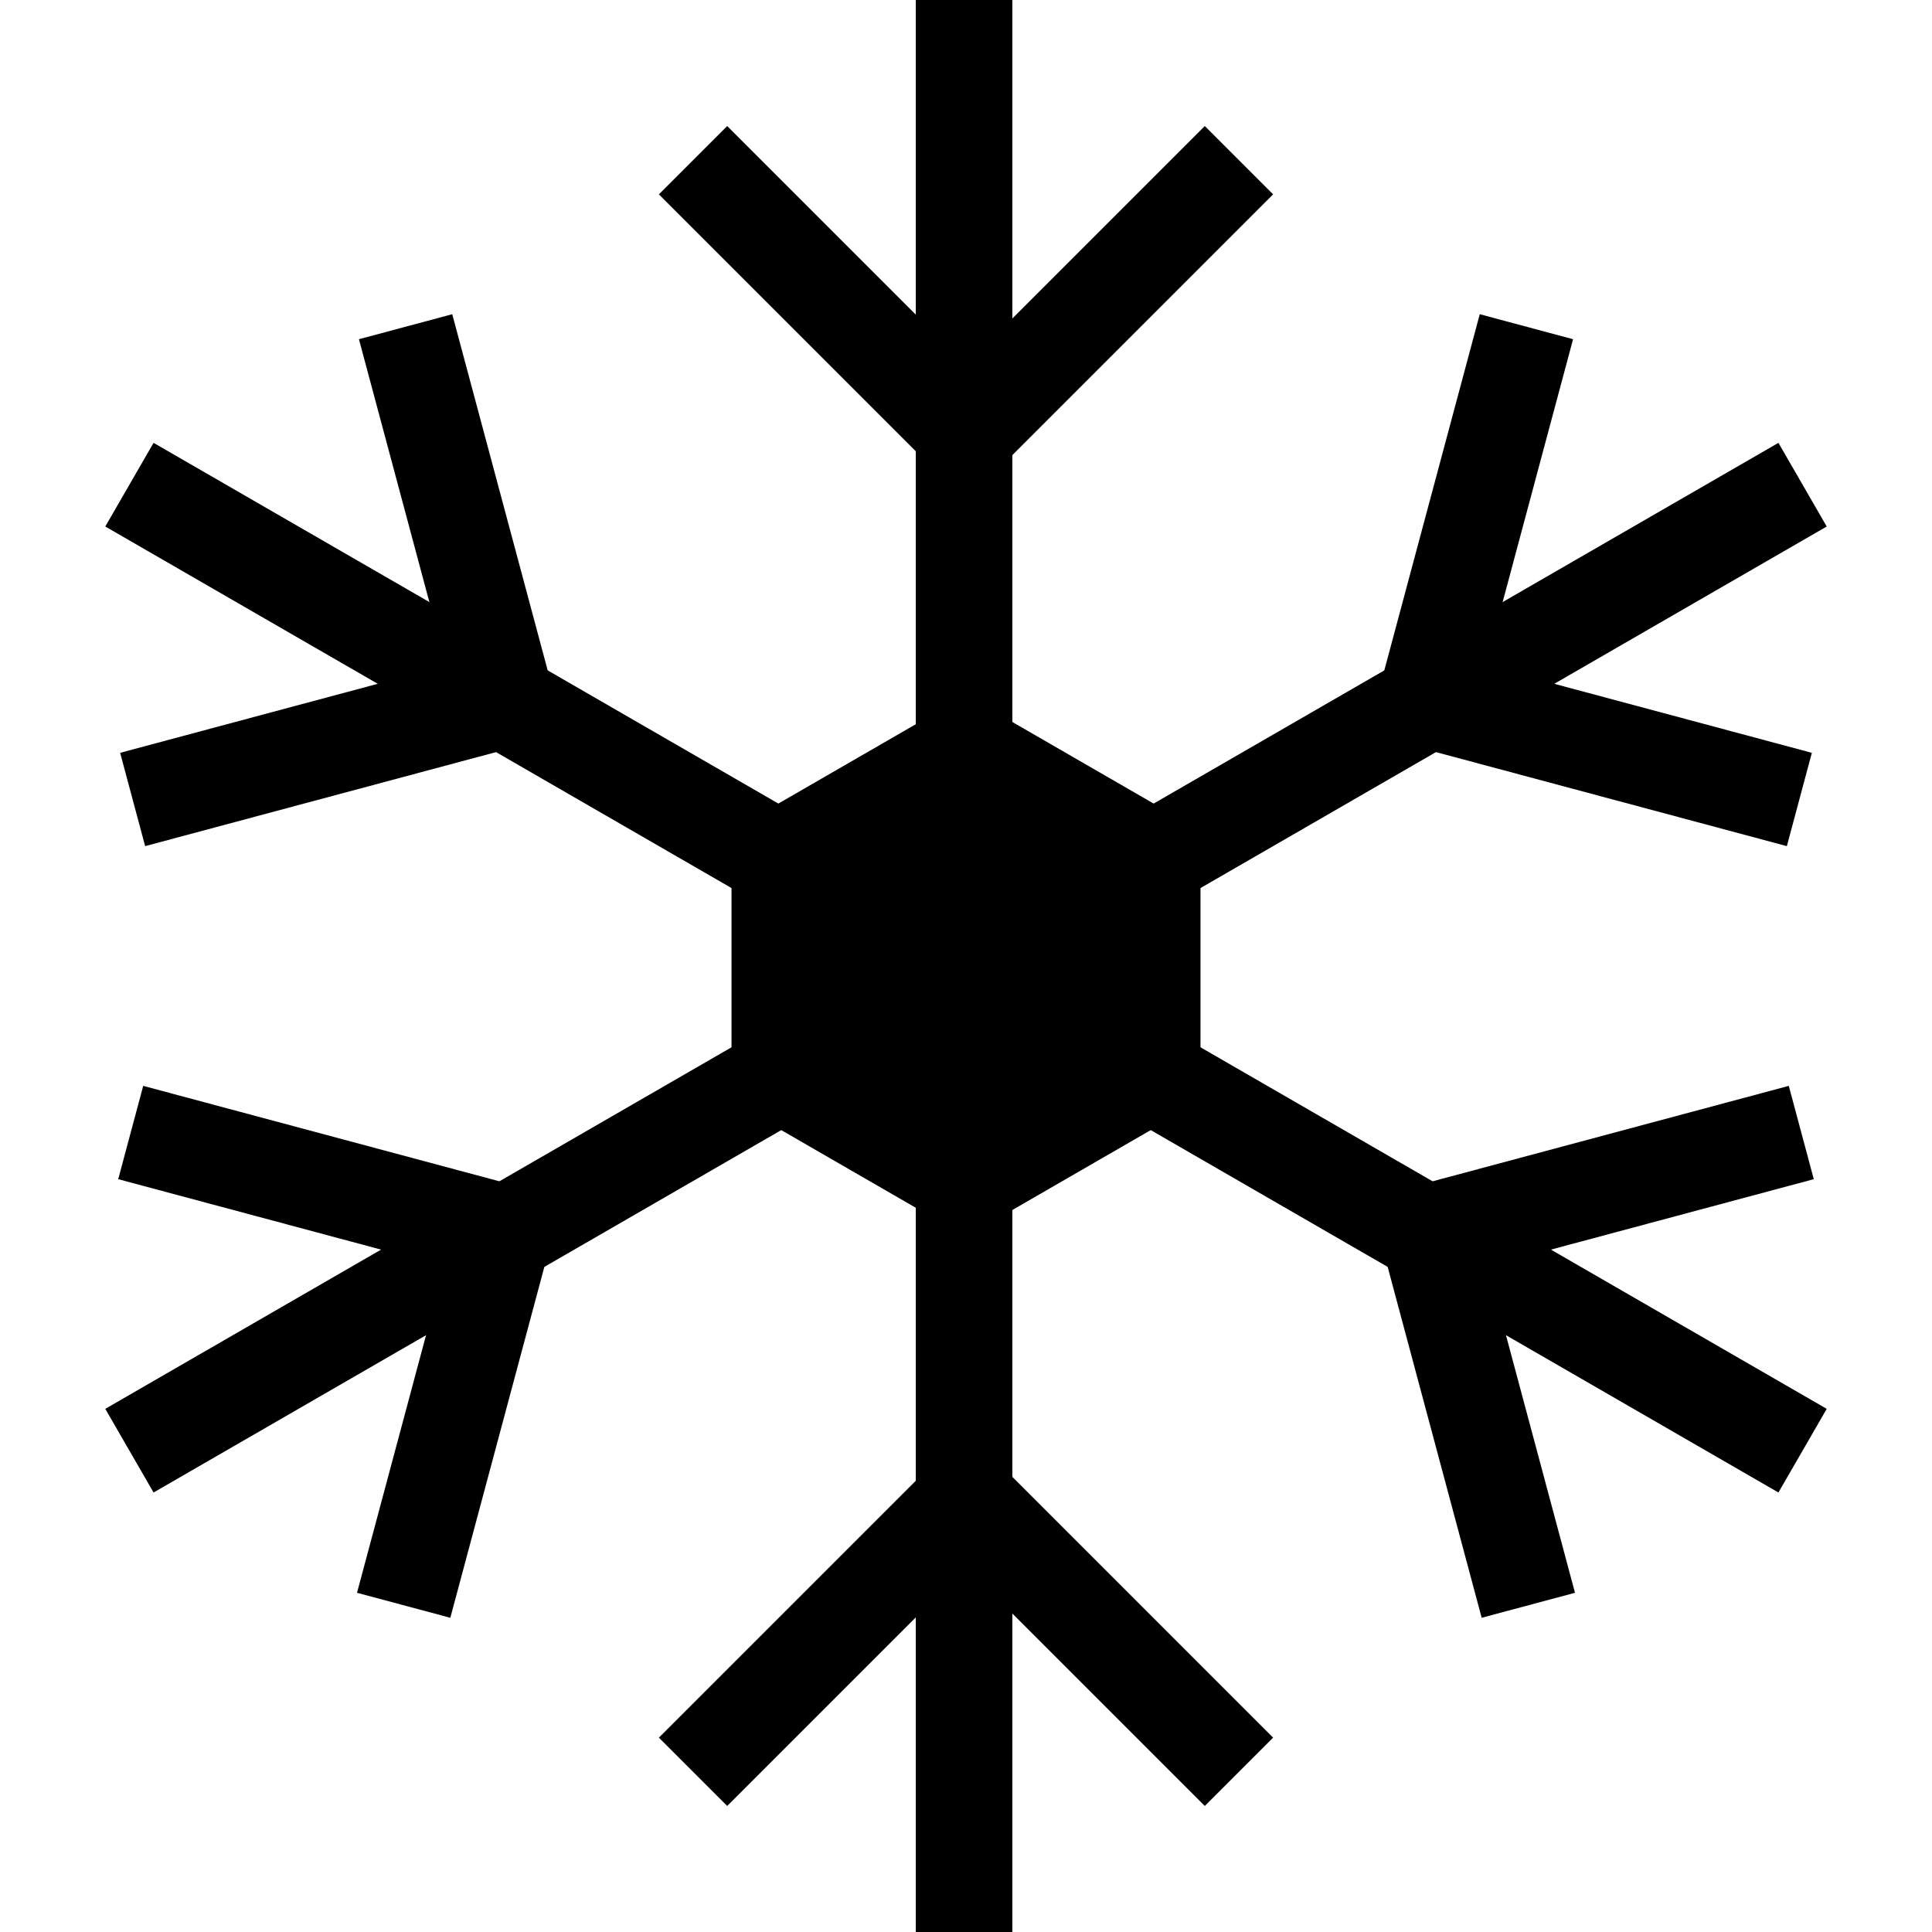 <?xml version="1.0" encoding="UTF-8" standalone="no"?><!DOCTYPE svg PUBLIC "-//W3C//DTD SVG 1.1//EN" "http://www.w3.org/Graphics/SVG/1.1/DTD/svg11.dtd"><svg width="100%" height="100%" viewBox="0 0 600 600" version="1.1" xmlns="http://www.w3.org/2000/svg" xmlns:xlink="http://www.w3.org/1999/xlink" xml:space="preserve" xmlns:serif="http://www.serif.com/" style="fill-rule:evenodd;clip-rule:evenodd;stroke-linejoin:round;stroke-miterlimit:1.414;"><g id="Layer-1" serif:id="Layer 1"><path d="M299.401,299.7l0,-299.7l0,299.7Z" style="fill-rule:nonzero;stroke:#000;stroke-width:1px;"/><path d="M299.401,299.7l0,-299.7" style="fill-rule:nonzero;stroke:#000;stroke-width:30px;stroke-miterlimit:10;"/><path d="M300,134.519l-84.768,-84.768" style="fill-rule:nonzero;stroke:#000;stroke-width:30px;stroke-miterlimit:10;"/><path d="M384.768,49.751l-84.767,84.768" style="fill-rule:nonzero;stroke:#000;stroke-width:30px;stroke-miterlimit:10;"/><path d="M299.401,600l0,-299.7l0,299.7Z" style="fill-rule:nonzero;stroke:#000;stroke-width:1px;"/><path d="M299.401,300.3l0,299.7" style="fill-rule:nonzero;stroke:#000;stroke-width:30px;stroke-miterlimit:10;"/><path d="M300,465.481l-84.768,84.768" style="fill-rule:nonzero;stroke:#000;stroke-width:30px;stroke-miterlimit:10;"/><path d="M384.768,550.25l-84.767,-84.768" style="fill-rule:nonzero;stroke:#000;stroke-width:30px;stroke-miterlimit:10;"/><path d="M299.74,300.369l-259.547,-149.85" style="fill-rule:nonzero;stroke:#000;stroke-width:30px;stroke-miterlimit:10;"/><path d="M156.989,217.259l-115.795,31.027" style="fill-rule:nonzero;stroke:#000;stroke-width:30px;stroke-miterlimit:10;"/><path d="M125.961,101.464l31.027,115.795" style="fill-rule:nonzero;stroke:#000;stroke-width:30px;stroke-miterlimit:10;"/><path d="M300.26,300.669l259.547,149.85" style="fill-rule:nonzero;stroke:#000;stroke-width:30px;stroke-miterlimit:10;"/><path d="M443.611,382.741l31.027,115.794" style="fill-rule:nonzero;stroke:#000;stroke-width:30px;stroke-miterlimit:10;"/><path d="M559.406,351.714l-115.795,31.027" style="fill-rule:nonzero;stroke:#000;stroke-width:30px;stroke-miterlimit:10;"/><path d="M299.74,300.669l-259.547,149.85" style="fill-rule:nonzero;stroke:#000;stroke-width:30px;stroke-miterlimit:10;"/><path d="M156.389,382.741l-31.027,115.794" style="fill-rule:nonzero;stroke:#000;stroke-width:30px;stroke-miterlimit:10;"/><path d="M40.594,351.714l115.795,31.027" style="fill-rule:nonzero;stroke:#000;stroke-width:30px;stroke-miterlimit:10;"/><path d="M300.26,300.369l259.547,-149.85" style="fill-rule:nonzero;stroke:#000;stroke-width:30px;stroke-miterlimit:10;"/><path d="M443.011,217.259l115.795,31.027" style="fill-rule:nonzero;stroke:#000;stroke-width:30px;stroke-miterlimit:10;"/><path d="M474.039,101.464l-31.028,115.795" style="fill-rule:nonzero;stroke:#000;stroke-width:30px;stroke-miterlimit:10;"/><path d="M227.178,342.044l0,-84.088l72.822,-42.044l72.823,42.044l0,84.088l-72.823,42.043l-72.822,-42.043Z" style="fill-rule:nonzero;"/></g></svg>